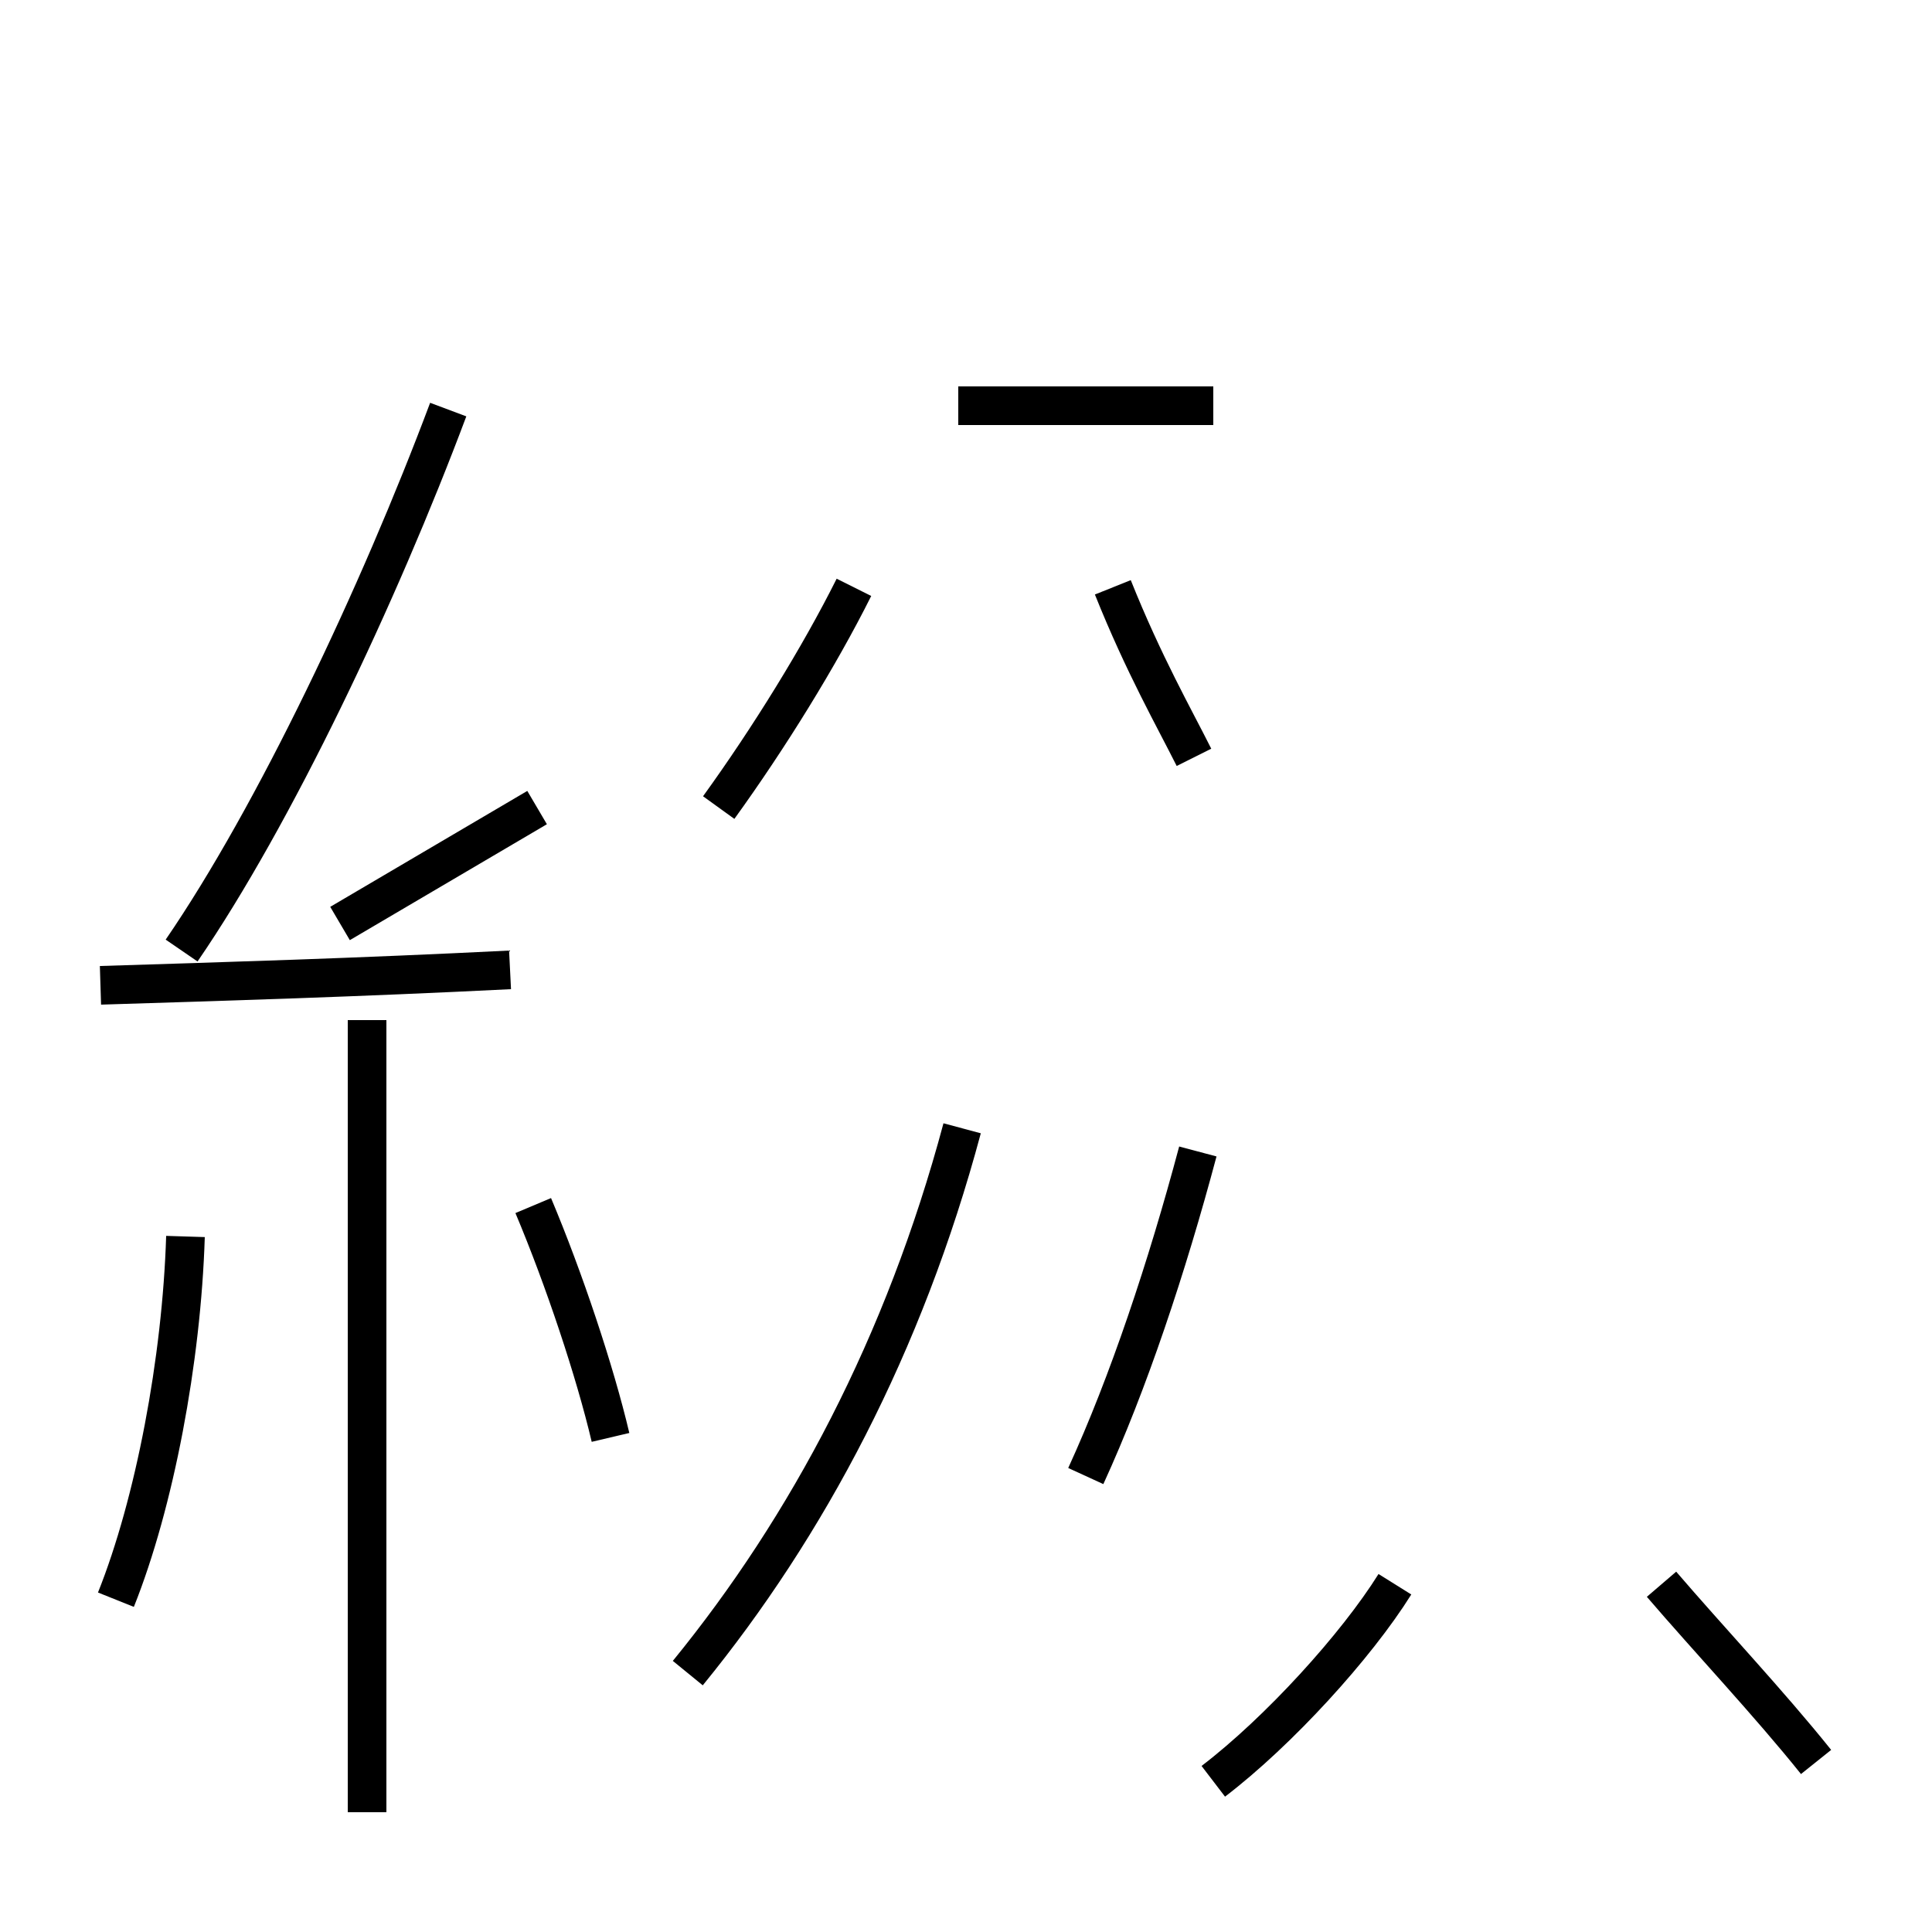 <?xml version='1.0' encoding='utf8'?>
<svg viewBox="0.0 -44.0 50.0 50.0" version="1.1" xmlns="http://www.w3.org/2000/svg">
<rect x="0.0" y="-44.0" width="50.0" height="50.0" fill="#808080" stroke="none"/>
<rect x="-1000" y="-1000" width="2000" height="2000" stroke="white" fill="white"/>
<g style="fill:none; stroke:#000000;  stroke-width:1">
<path d="M 9.5 -2.9 L 9.5 17.6 M 2.6 18.5 C 5.8 18.6 9.2 18.7 13.2 18.9 M 4.7 19.4 C 7.1 22.9 9.8 28.6 11.6 33.4 M 13.9 23.1 C 12.2 22.1 10.5 21.1 8.8 20.1 M 17.8 0.7 C 20.9 4.5 23.4 9.2 24.9 14.8 M 28.1 5.8 C 29.2 8.2 30.2 11.2 31.0 14.2 M 24.8 33.5 L 31.4 33.5 M 31.4 -2.1 C 33.1 -0.8 35.1 1.4 36.1 3.0 M 47.0 -1.6 C 45.8 -0.1 44.2 1.6 43.0 3.0 M 30.9 24.4 C 30.4 25.4 29.6 26.8 28.8 28.8 M 18.6 23.1 C 19.9 24.9 21.2 27.0 22.1 28.8 M 15.8 6.8 C 15.4 8.5 14.6 10.9 13.8 12.8 M 3.0 2.6 C 4.0 5.1 4.7 8.8 4.8 12.0" transform="scale(1, -1)" />
</g>
</svg>